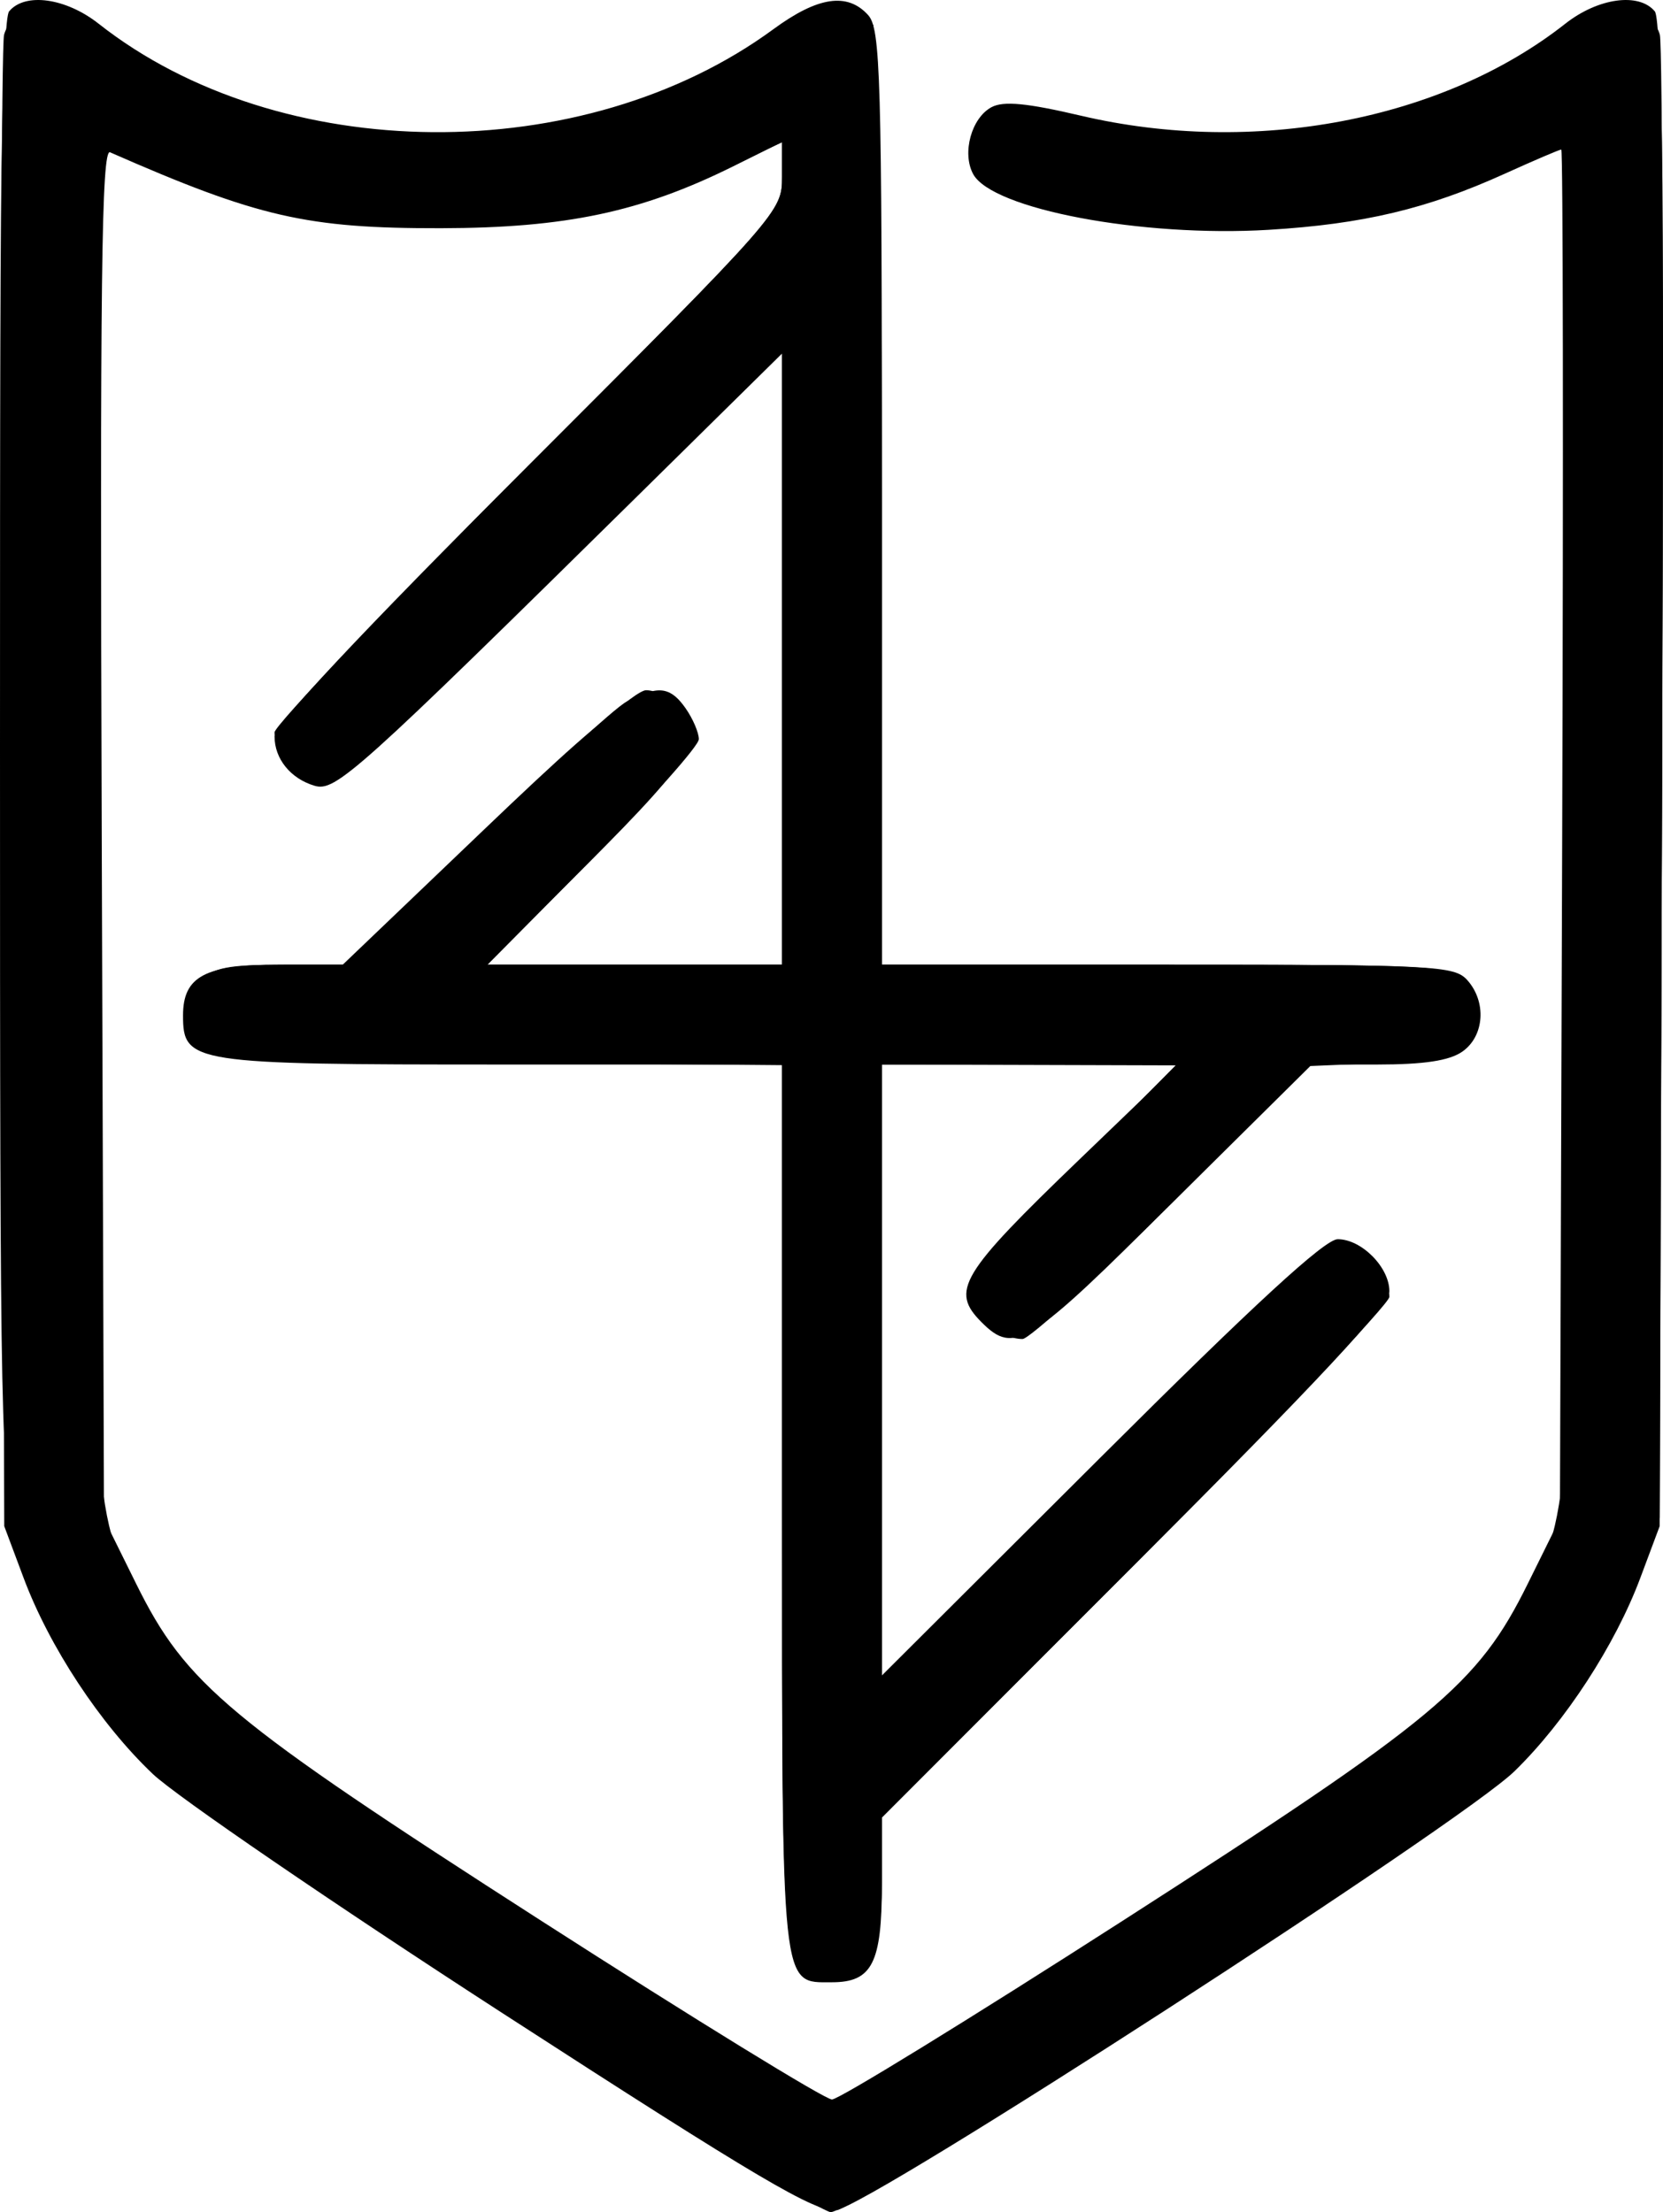 <?xml version="1.0" encoding="UTF-8" standalone="no"?>
<svg
   xmlns:dc="http://purl.org/dc/elements/1.1/"
   xmlns:cc="http://creativecommons.org/ns#"
   xmlns:rdf="http://www.w3.org/1999/02/22-rdf-syntax-ns#"
   xmlns:svg="http://www.w3.org/2000/svg"
   xmlns="http://www.w3.org/2000/svg"
   viewBox="0 0 199.89 265.952"
   height="265.952"
   width="199.89"
   version="1.1"
   id="svg3387">
  <defs
     id="defs3391" />
  <g
     transform="translate(0,-0.019)"
     id="g3397">
    <path
       id="path3403"
       d="M 60.5,242.114 C 40.15,228.944 21.186,215.971 18.358,213.285 12.059,207.303 5.937,198.01 2.838,189.723 L 0.51,183.5 0.229,93.133 C 0.021,26.222 0.247,2.408 1.097,1.383 3.004,-0.915 7.912,-0.236 11.856,2.871 33.59,19.995 70.127,20.29 92.964,3.526 98.301,-0.391 101.856,-0.922 104.345,1.829 105.844,3.485 106,8.964 106,59.829 L 106,116 l 34.345,0 c 32.003,0 34.458,0.125 36,1.829 2.362,2.61 2.089,6.754 -0.568,8.615 -1.564,1.096 -4.604,1.557 -10.261,1.557 l -8.039,0 L 141,144.5 c -17.317,17.341 -19.06,18.44 -23,14.5 -3.804,-3.804 -2.623,-5.765 11.86,-19.699 L 141.5,128.102 123.75,128.051 106,128 l 0,36.725 0,36.725 26.293,-26.225 C 150.774,156.792 159.243,149 160.793,149 c 2.858,0 6.207,3.376 6.207,6.256 0,1.626 -8.521,10.774 -30.5,32.744 l -30.5,30.488 0,8.065 c 0,9.477 -1.173,11.781 -6,11.781 -6.17,0 -6,1.618 -6,-57.024 L 94,128 60.223,128 C 23.013,128 22,127.844 22,122.098 22,117.411 24.644,116 33.425,116 l 7.768,0 16.992,-16.25 C 76.418,82.314 79.223,80.625 82.404,85.166 83.282,86.42 84,88.094 84,88.887 84,89.679 78.285,96.104 71.299,103.164 L 58.599,116 76.299,116 94,116 94,79.261 94,42.522 77.25,59.038 C 42.746,93.059 40.325,95.234 37.804,94.484 34.927,93.628 33,91.248 33,88.553 33,87.178 43.189,76.303 63.5,56 93.831,25.681 94,25.489 94,21.307 l 0,-4.205 -5.888,2.922 C 77.052,25.511 68.001,27.426 53,27.455 36.887,27.485 30.99,26.132 13.227,18.328 c -1.026,-0.451 -1.22,15.438 -1,81.859 L 12.5,182.605 l 3.858,7.805 c 6.015,12.17 10.964,16.288 48.733,40.553 C 83.466,242.769 99.175,252.427 100,252.427 c 0.825,0 16.534,-9.659 34.909,-21.464 37.769,-24.265 42.718,-28.383 48.733,-40.553 l 3.858,-7.805 0.273,-82.303 C 187.922,55.036 187.872,18 187.661,18 c -0.211,0 -3.275,1.311 -6.809,2.913 -9.301,4.217 -17.016,6.05 -28.352,6.735 -15.237,0.921 -33.272,-2.485 -35.534,-6.711 -1.357,-2.535 -0.198,-6.742 2.211,-8.032 1.439,-0.77 4.25,-0.502 10.759,1.026 20.761,4.874 43.457,0.561 58.208,-11.06 3.944,-3.107 8.852,-3.786 10.759,-1.488 0.85,1.024 1.075,24.838 0.867,91.75 L 199.49,183.5 l -2.327,6.223 c -3.018,8.069 -9.027,17.302 -15.13,23.246 -6.461,6.293 -77.578,52.308 -81.532,52.753 -2.492,0.281 -9.268,-3.718 -40,-23.608 z"
       style="fill-opacity:1" />
    <path
       id="path3401"
       d="M 61.5,242.344 C 31.896,223.312 23.101,217.152 17.5,211.528 9.372,203.368 4.768,195.324 1.975,184.404 0.083,177.004 0,173.048 0,89.995 0,7.286 0.084,3.234 1.829,1.655 4.527,-0.787 6.694,-0.395 11.993,3.495 23.472,11.921 36.656,16.097 52,16.167 68.39,16.242 80.654,12.579 92.996,3.922 99.707,-0.786 103.333,-0.885 105.035,3.593 105.612,5.111 106,28.205 106,61.065 l 0,54.935 34,0 c 32.667,0 34.078,0.078 36,2 2.575,2.575 2.539,5.202 -0.102,7.592 -1.618,1.464 -3.979,1.981 -10.25,2.245 L 157.5,128.181 140.933,144.59 C 131.822,153.616 123.709,161 122.906,161 120.111,161 117,157.949 117,155.208 c 0,-2.091 2.685,-5.371 12.235,-14.943 L 141.47,128 l -17.735,0 -17.735,0 0,37.243 0,37.243 26.257,-26.243 C 153.563,154.948 159.02,150 161.2,150 c 2.761,0 5.8,3.11 5.8,5.935 0,0.82 -13.725,15.242 -30.5,32.049 l -30.5,30.558 0,7.506 C 106,234.896 104.442,238 100,238 c -6.1,0 -6,0.956 -6,-57.185 l 0,-52.74 -33.896,-0.288 c -31.703,-0.269 -34.032,-0.411 -36,-2.193 C 21.461,123.202 21.425,120.575 24,118 c 1.675,-1.675 3.333,-2 10.213,-2 l 8.213,0 16.604,-16.5 C 69.549,89.047 76.377,83 77.662,83 c 1.116,0 2.773,0.823 3.683,1.829 3.469,3.833 2.206,6.09 -10.58,18.907 L 58.53,116 76.265,116 94,116 94,78.757 94,41.514 67.743,67.757 C 46.437,89.052 40.98,94 38.8,94 36.039,94 33,90.89 33,88.065 33,87.245 46.725,72.823 63.5,56.016 93.729,25.729 94,25.421 94,21.292 l 0,-4.166 -6.657,3.018 C 75.769,25.392 66.955,27.212 53,27.236 39.001,27.26 29.452,25.271 18.138,19.977 14.638,18.34 11.601,17 11.388,17 c -0.213,0 -0.381,35.438 -0.373,78.75 0.016,85.555 0.01,85.444 5.619,96.513 5.01,9.887 13.386,16.639 48.983,39.487 C 83.825,243.438 99.298,253 100,253 c 0.702,0 16.175,-9.562 34.384,-21.25 35.597,-22.848 43.973,-29.6 48.983,-39.487 5.609,-11.069 5.602,-10.958 5.619,-96.513 0.008,-43.312 -0.147,-78.75 -0.344,-78.75 -0.198,0 -3.685,1.517 -7.75,3.37 -4.065,1.854 -10.766,4.207 -14.891,5.229 -13.892,3.444 -39.308,1.705 -46.796,-3.202 -1.769,-1.159 -2.248,-2.274 -2.012,-4.686 0.483,-4.95 3.277,-5.756 12.033,-3.472 9.323,2.432 26.719,2.573 35.276,0.287 7.816,-2.088 17.542,-6.652 23.507,-11.031 5.367,-3.94 7.918,-4.341 10.369,-1.632 1.559,1.723 1.665,8.579 1.405,91.25 L 199.5,182.5 l -2.579,6.62 c -7.436,19.089 -12.3,23.534 -57.785,52.802 -20,12.869 -37.325,23.581 -38.5,23.804 C 99.141,266.009 87.398,258.993 61.5,242.344 Z"
       style="fill-opacity:1" />
    <path
       id="path3399"
       d="M 97.5,264.836 C 96.4,264.228 79.306,253.33 59.514,240.616 19.882,215.157 14.082,210.421 7.786,198.376 0.069,183.609 0.574,190.624 0.228,93.5 0.057,45.65 0.174,5.472 0.486,4.216 0.799,2.96 2.162,1.428 3.514,0.812 5.677,-0.174 6.666,0.175 11.736,3.714 23.39,11.849 34.476,15.756 48.519,16.679 63.765,17.68 77.781,13.987 91,5.486 94.575,3.187 98.082,0.973 98.794,0.567 99.506,0.16 101.189,0.549 102.536,1.431 L 104.984,3.035 105.242,59.768 105.5,116.5 l 34.414,0.263 c 23.364,0.179 34.843,0.619 35.75,1.372 1.662,1.379 1.745,6.055 0.136,7.664 -0.746,0.746 -4.436,1.2 -9.761,1.2 l -8.561,0 L 141,143.5 C 127.749,156.769 123.989,160 121.797,160 118.992,160 117,157.674 117,154.402 c 0,-0.951 5.715,-7.506 12.701,-14.566 L 142.401,127 123.701,127 105,127 l 0,38.225 0,38.225 26.793,-26.725 C 159.157,149.429 161.341,147.741 164.8,151.2 c 3.555,3.555 1.982,5.531 -29.3,36.8 l -30.5,30.488 0,8.185 C 105,235.327 103.82,238 100,238 98.979,238 97.436,237.293 96.571,236.429 95.182,235.039 95,228.621 95,180.929 L 95,127 60.2,127 C 23.019,127 23,126.997 23,122 c 0,-4.186 1.703,-5 10.462,-5 l 8.062,0 15.488,-15.568 c 8.518,-8.562 16.76,-16.242 18.314,-17.065 2.528,-1.339 3.082,-1.33 5.25,0.091 C 85.063,87.398 83.788,89.744 70.5,103 63.625,109.858 58,115.824 58,116.258 c 0,0.433 8.213,0.665 18.25,0.515 L 94.5,116.5 94.762,78.529 95.024,40.558 68.185,67.279 C 53.423,81.976 40.563,94 39.607,94 36.329,94 34,92.01 34,89.209 34,86.973 39.443,81.047 64.5,56 L 95,25.512 l 0,-4.691 0,-4.691 -7.449,3.441 C 75.011,25.366 64.705,27.303 49.5,26.726 35.403,26.19 27.511,24.297 16.75,18.871 L 11,15.971 11.024,96.236 C 11.04,147.974 11.417,178.099 12.085,181 c 1.784,7.747 7.1,17.176 12.963,22.994 3.646,3.618 17.448,13.165 40.25,27.843 L 100,254.173 134.701,231.837 c 22.802,-14.677 36.604,-24.225 40.25,-27.843 5.863,-5.818 11.179,-15.247 12.963,-22.994 0.668,-2.901 1.045,-33.047 1.061,-84.832 L 189,15.837 l -3.279,2.027 c -1.804,1.115 -7.541,3.502 -12.75,5.306 -9.15,3.168 -10.014,3.281 -25.471,3.305 -23.051,0.036 -31.863,-2.909 -30.07,-10.053 0.842,-3.356 4.166,-3.862 11.661,-1.774 9.869,2.749 28.179,2.496 37.897,-0.524 8.967,-2.786 13.604,-5.055 21.276,-10.41 5.07,-3.539 6.059,-3.888 8.222,-2.903 1.352,0.616 2.715,2.148 3.028,3.404 C 199.826,5.472 199.943,45.65 199.772,93.5 c -0.346,97.124 0.159,90.109 -7.558,104.876 -6.293,12.041 -12.098,16.782 -51.728,42.25 -33,21.207 -39.776,25.43 -40.67,25.343 C 99.642,265.953 98.6,265.443 97.5,264.836 Z"
       style="fill-opacity:1" />
  </g>
</svg>
